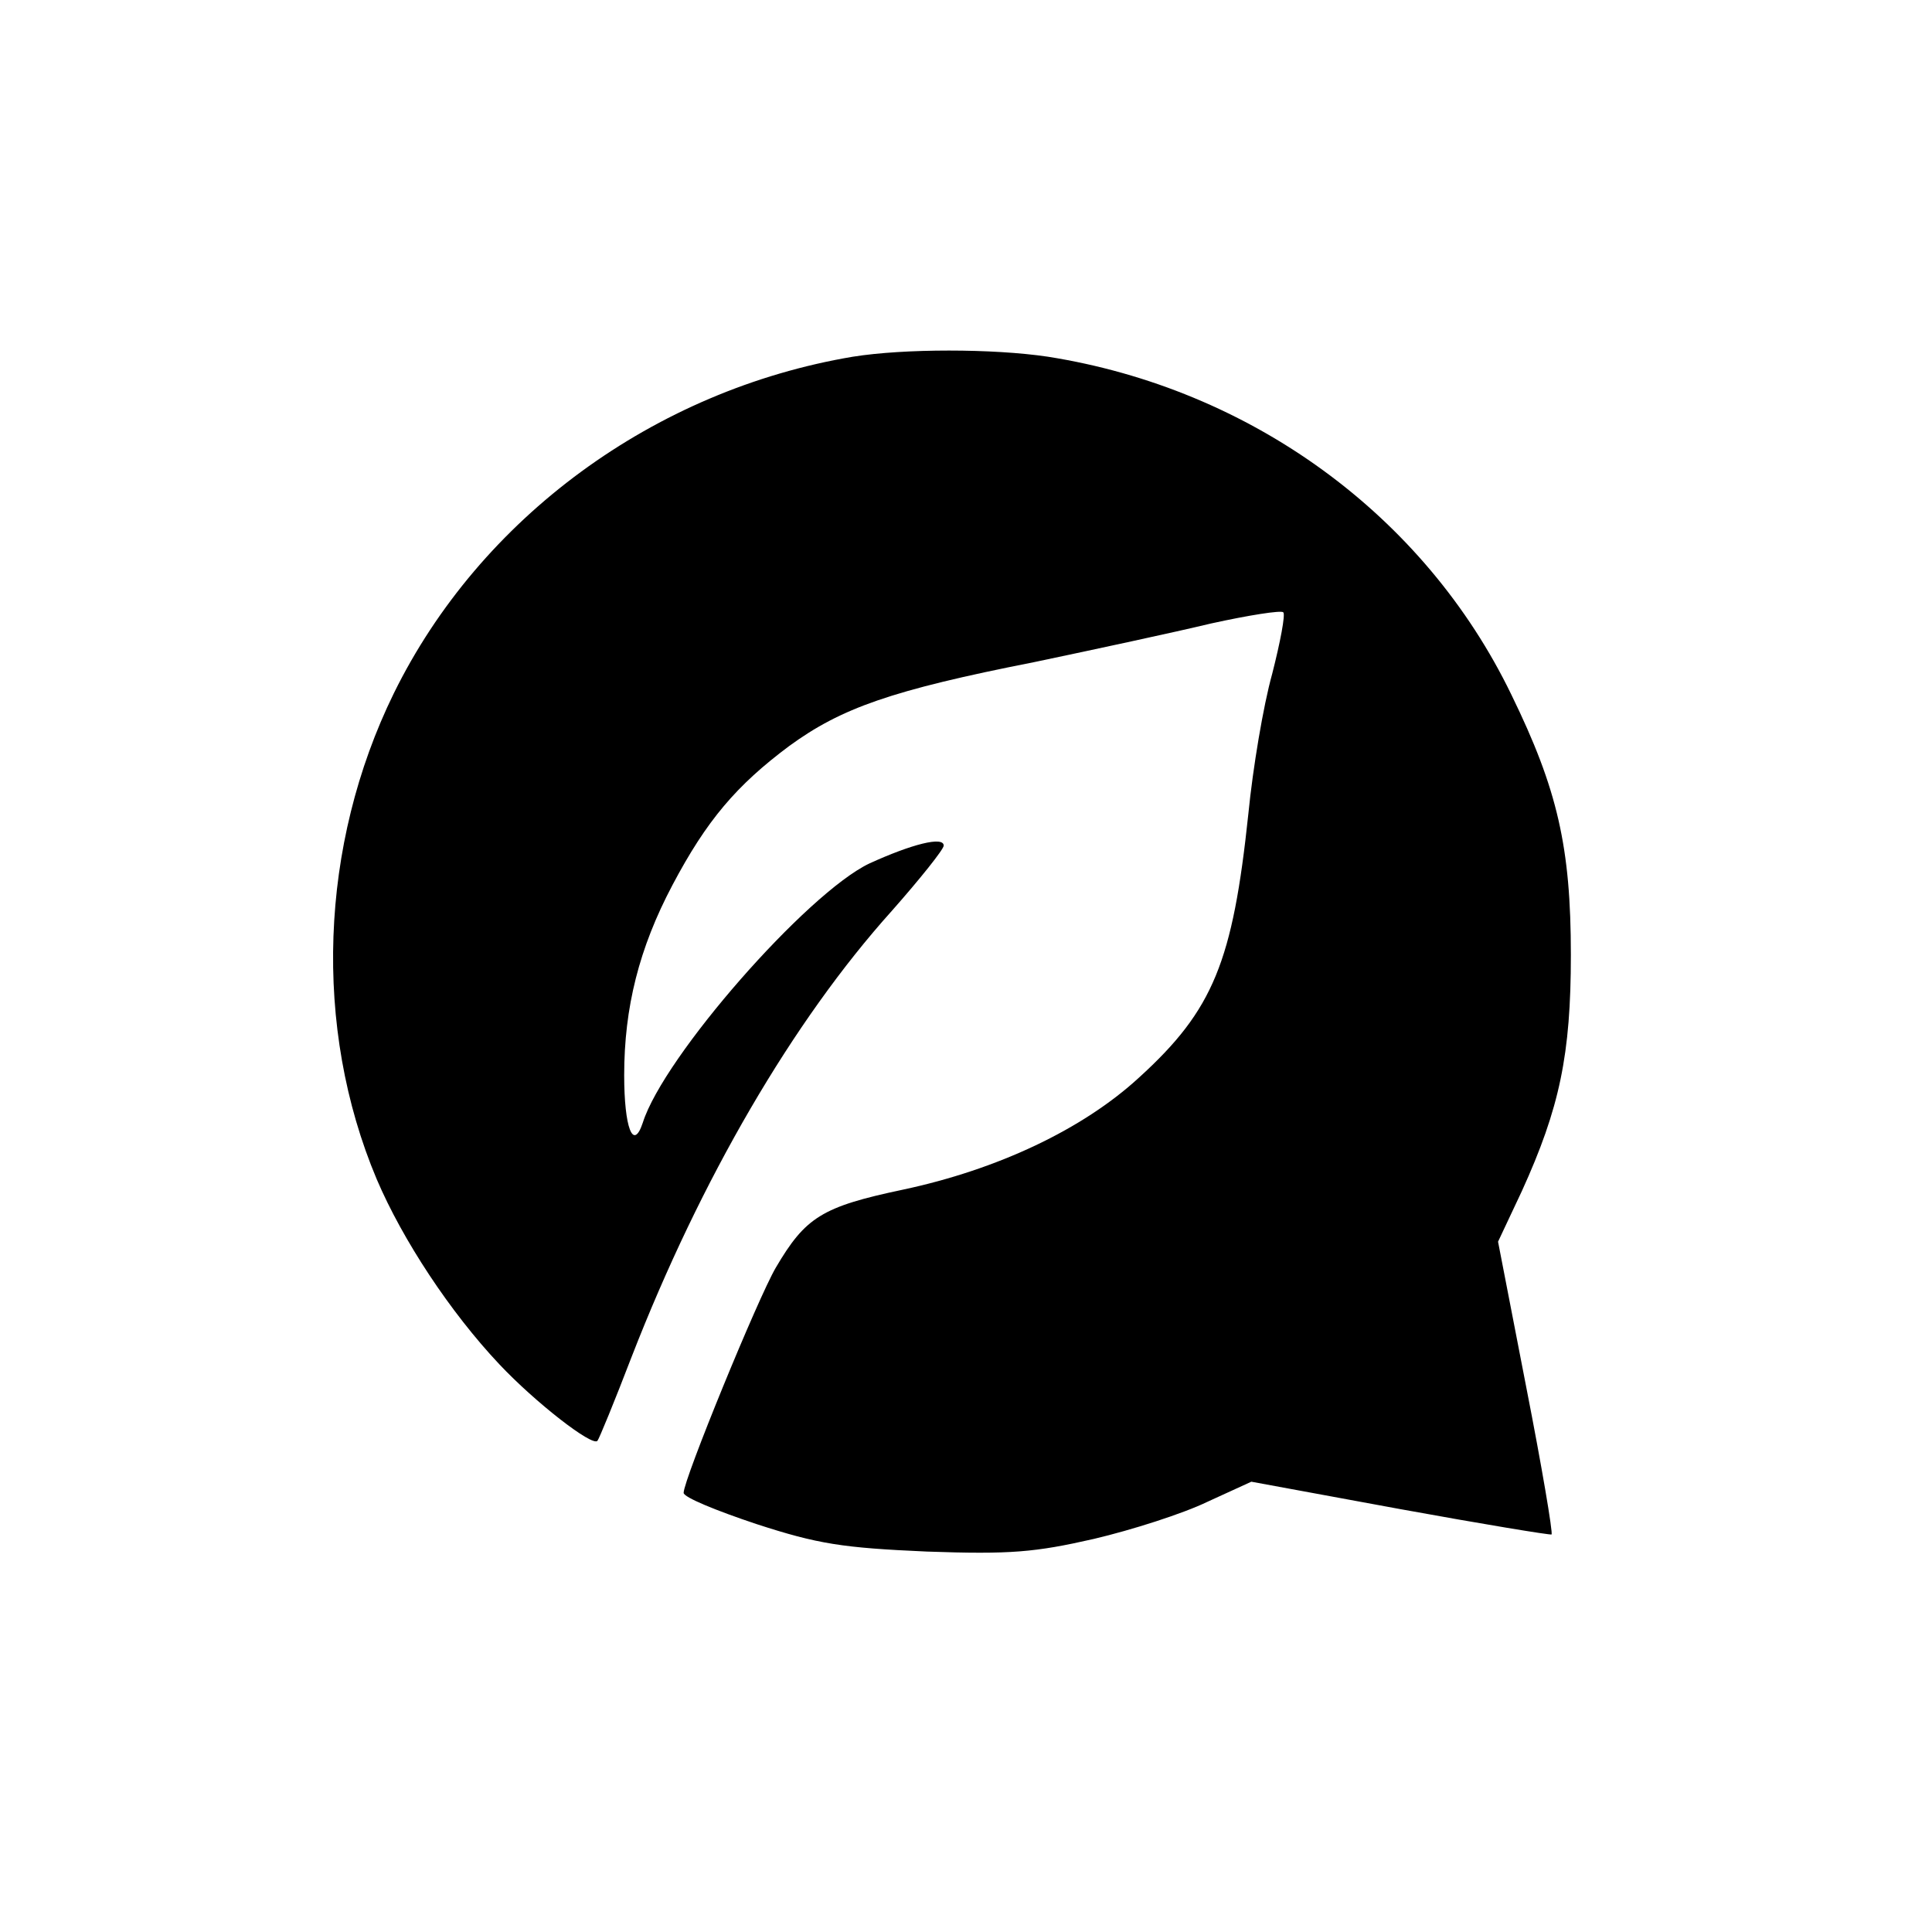 <?xml version="1.0" standalone="no"?>
<!DOCTYPE svg PUBLIC "-//W3C//DTD SVG 20010904//EN"
 "http://www.w3.org/TR/2001/REC-SVG-20010904/DTD/svg10.dtd">
<svg version="1.0" xmlns="http://www.w3.org/2000/svg"
 width="260pt" height="260pt" viewBox="0 0 260 260"
 preserveAspectRatio="xMidYMid meet">
<g transform="translate(0,260) scale(0.1,-0.1)"
fill="#000000" stroke="none">
<path d="M1148 2120 c-268 -45 -502 -217 -618 -453 -100 -204 -109 -450 -23
-654 35 -82 99 -179 165 -249 48 -51 125 -111 132 -103 2 2 23 53 46 113 93
239 217 452 350 600 38 43 70 83 70 88 0 13 -43 2 -100 -24 -84 -40 -277 -260
-305 -349 -13 -39 -25 -6 -25 64 0 91 20 171 65 256 46 87 86 134 157 187 70
51 137 75 330 113 81 17 188 40 238 52 50 11 94 18 97 15 3 -3 -4 -40 -15 -83
-12 -43 -26 -127 -32 -188 -21 -199 -47 -264 -147 -355 -76 -70 -191 -124
-318 -151 -109 -23 -131 -37 -171 -105 -24 -41 -124 -285 -124 -303 0 -6 44
-24 98 -42 83 -27 116 -32 229 -37 113 -4 146 -1 225 17 51 12 120 34 153 50
l59 27 201 -37 c110 -20 201 -35 203 -34 2 2 -13 91 -34 198 l-38 196 32 68
c51 112 66 184 66 318 0 145 -18 223 -80 350 -117 242 -351 412 -624 455 -74
11 -193 11 -262 0z"/>
</g>
</svg>
